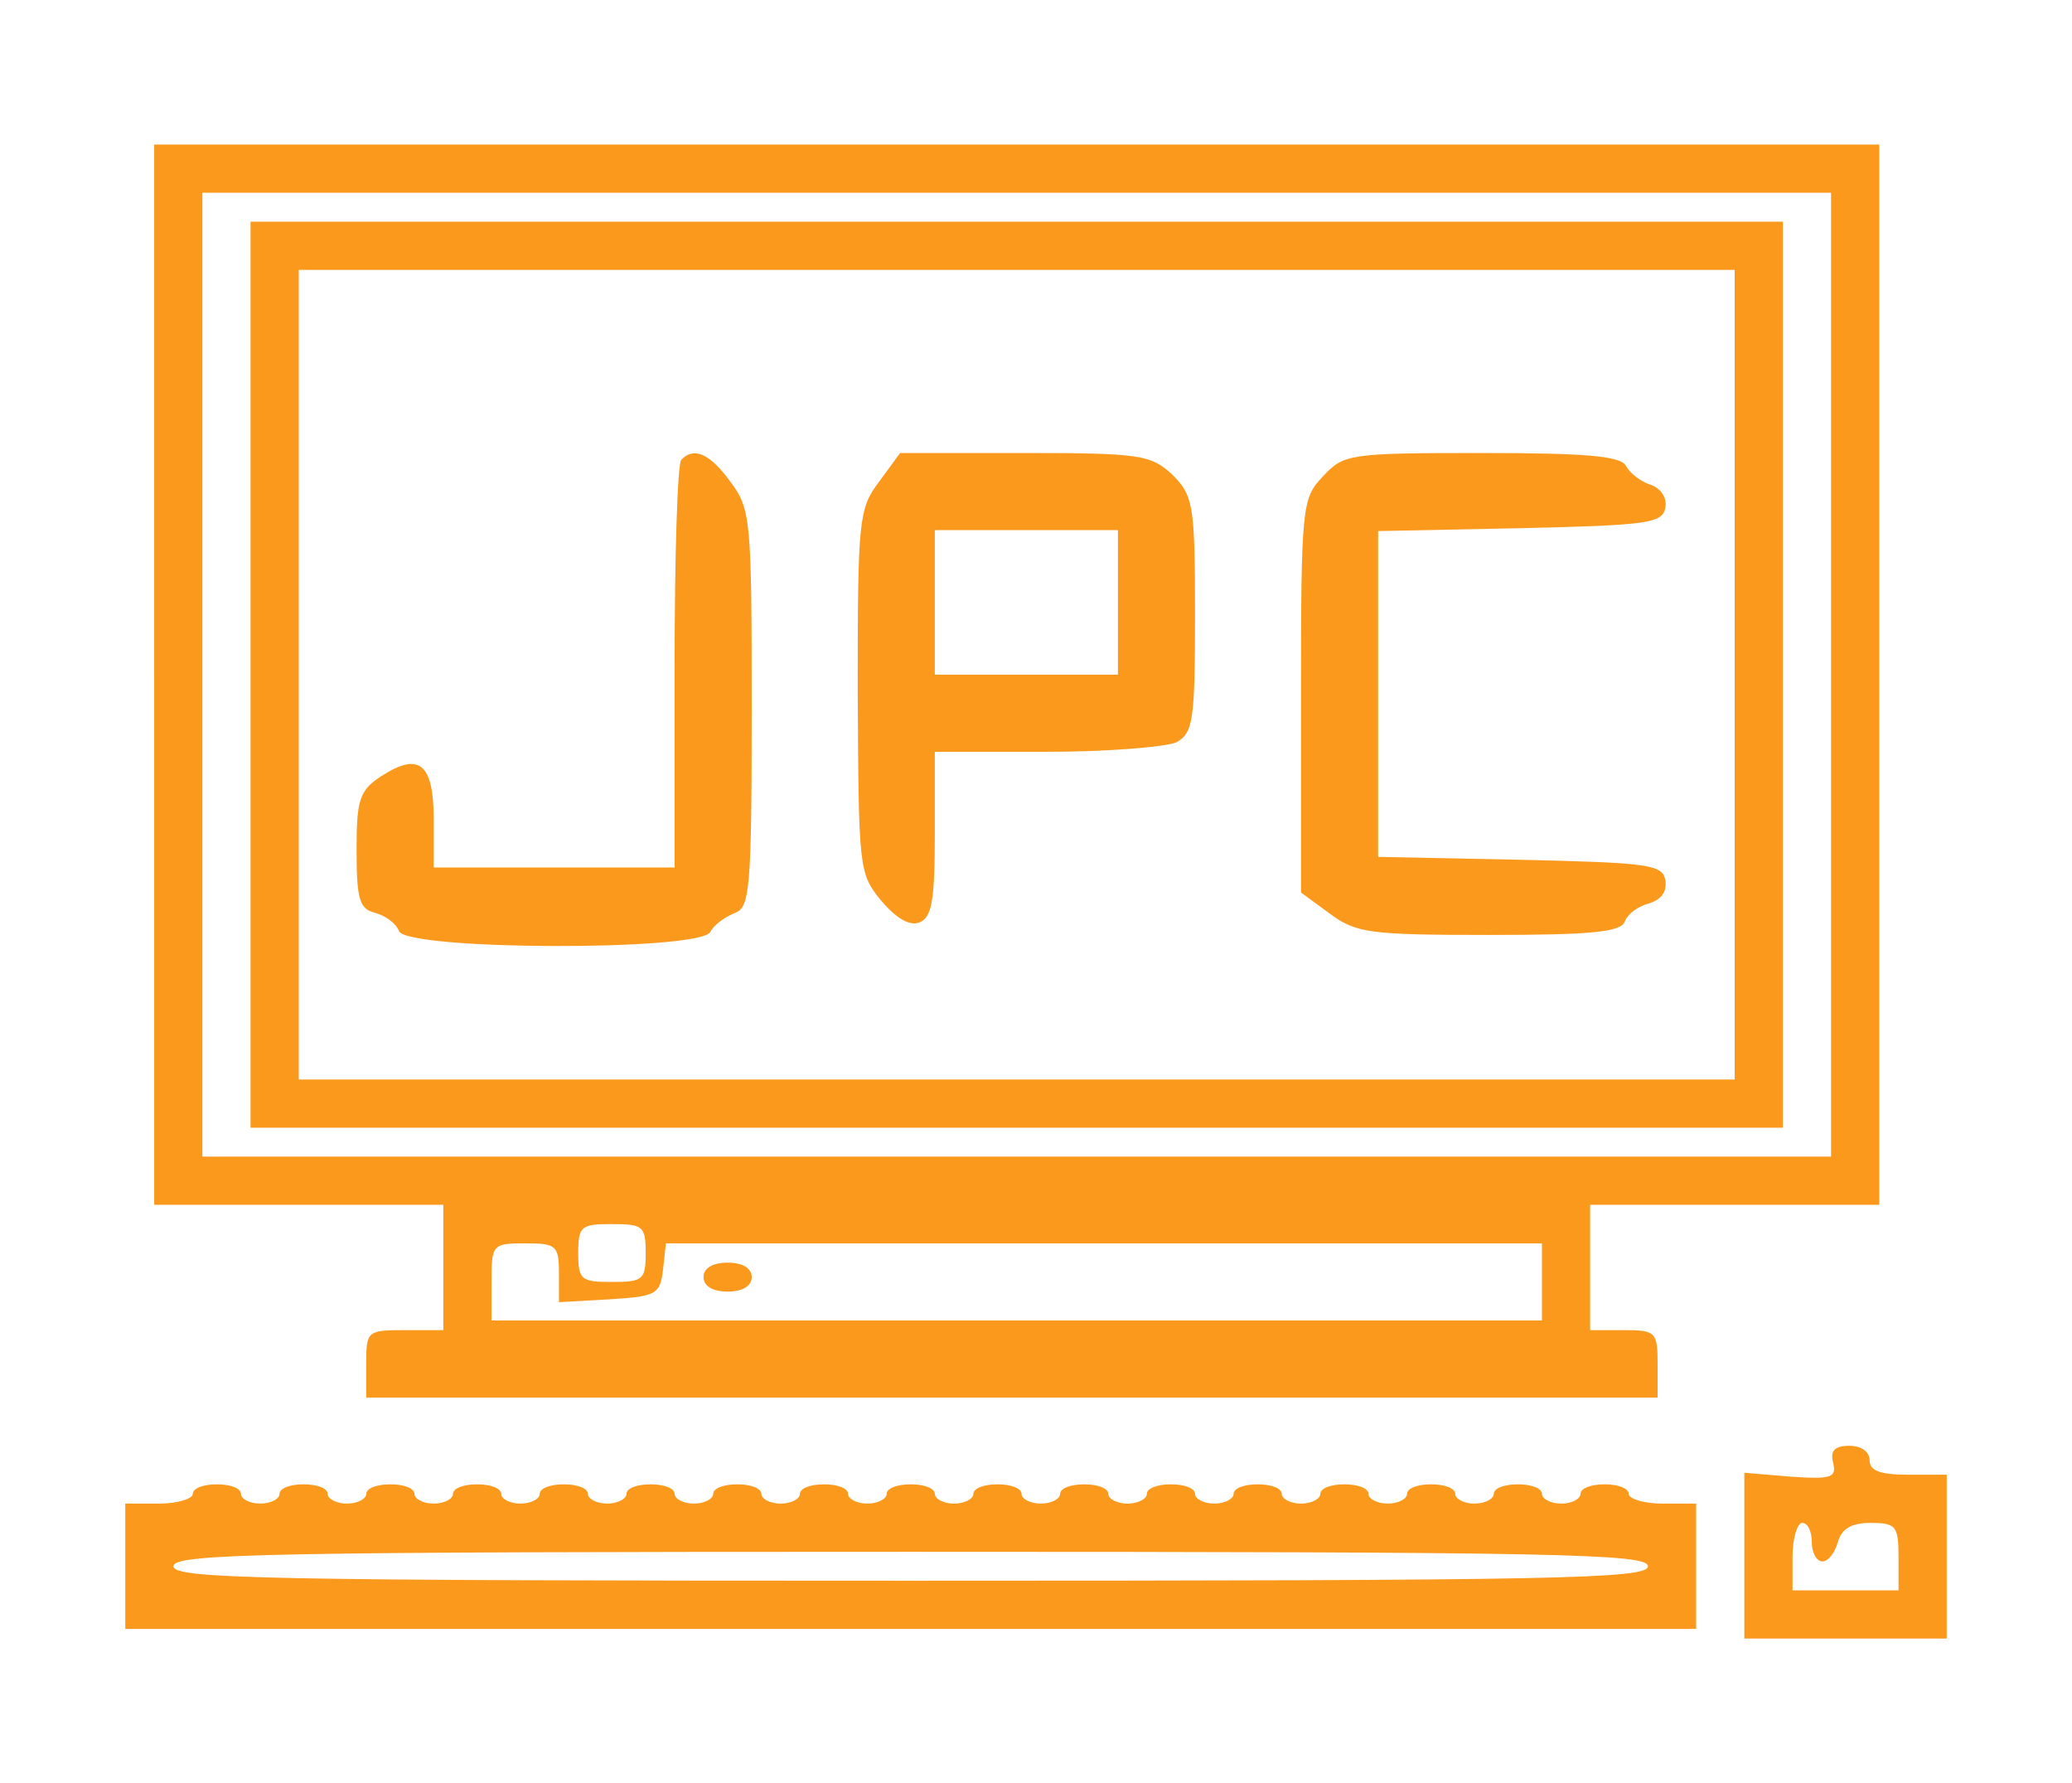  <svg  version="1.0" xmlns="http://www.w3.org/2000/svg"  width="215pt" height="185pt" viewBox="0 0 215 185"  preserveAspectRatio="xMidYMid meet">  <g transform="translate(0,185) scale(0.1,-0.1)" fill="#fa991c" stroke="none"> <path d="M160 1150 l0 -550 150 0 150 0 0 -65 0 -65 -40 0 c-39 0 -40 -1 -40 -35 l0 -35 670 0 670 0 0 35 c0 33 -2 35 -35 35 l-35 0 0 65 0 65 150 0 150 0 0 550 0 550 -895 0 -895 0 0 -550z m1740 0 l0 -500 -845 0 -845 0 0 500 0 500 845 0 845 0 0 -500z m-1230 -600 c0 -28 -3 -30 -35 -30 -32 0 -35 2 -35 30 0 28 3 30 35 30 32 0 35 -2 35 -30z m-90 -21 l0 -30 53 3 c48 3 52 5 55 31 l3 27 455 0 454 0 0 -40 0 -40 -545 0 -545 0 0 40 c0 39 1 40 35 40 32 0 35 -2 35 -31z"/> <path d="M260 1150 l0 -470 795 0 795 0 0 470 0 470 -795 0 -795 0 0 -470z m1540 0 l0 -420 -745 0 -745 0 0 420 0 420 745 0 745 0 0 -420z"/> <path d="M707 1373 c-4 -3 -7 -100 -7 -215 l0 -208 -125 0 -125 0 0 50 c0 58 -15 70 -54 45 -23 -15 -26 -24 -26 -77 0 -51 3 -61 19 -65 11 -3 22 -11 25 -19 8 -20 311 -21 323 -1 4 8 16 16 26 20 15 6 17 25 17 212 0 196 -1 207 -22 235 -21 29 -38 37 -51 23z"/> <path d="M912 1350 c-21 -28 -22 -39 -22 -217 1 -183 1 -189 24 -217 16 -19 30 -27 40 -23 13 5 16 23 16 92 l0 85 116 0 c63 0 124 5 135 10 17 10 19 22 19 133 0 115 -2 123 -24 145 -22 20 -33 22 -153 22 l-129 0 -22 -30z m248 -125 l0 -75 -95 0 -95 0 0 75 0 75 95 0 95 0 0 -75z"/> <path d="M1373 1356 c-22 -23 -23 -30 -23 -228 l0 -204 30 -22 c27 -20 41 -22 165 -22 107 0 137 3 141 14 3 8 14 16 26 19 12 4 18 12 16 24 -3 16 -17 18 -151 21 l-147 3 0 169 0 169 147 3 c132 3 148 5 151 21 2 10 -4 20 -15 24 -10 3 -22 12 -26 20 -6 10 -43 13 -150 13 -136 0 -143 -1 -164 -24z"/> <path d="M730 525 c0 -9 9 -15 25 -15 16 0 25 6 25 15 0 9 -9 15 -25 15 -16 0 -25 -6 -25 -15z"/> <path d="M1902 333 c4 -16 -1 -18 -44 -15 l-48 4 0 -86 0 -86 105 0 105 0 0 85 0 85 -40 0 c-29 0 -40 4 -40 15 0 9 -9 15 -21 15 -15 0 -20 -5 -17 -17z m-22 -83 c0 -11 5 -20 11 -20 6 0 13 9 16 20 4 14 14 20 34 20 26 0 29 -3 29 -35 l0 -35 -55 0 -55 0 0 35 c0 19 5 35 10 35 6 0 10 -9 10 -20z"/> <path d="M200 300 c0 -5 -16 -10 -35 -10 l-35 0 0 -65 0 -65 815 0 815 0 0 65 0 65 -35 0 c-19 0 -35 5 -35 10 0 6 -11 10 -25 10 -14 0 -25 -4 -25 -10 0 -5 -9 -10 -20 -10 -11 0 -20 5 -20 10 0 6 -11 10 -25 10 -14 0 -25 -4 -25 -10 0 -5 -9 -10 -20 -10 -11 0 -20 5 -20 10 0 6 -11 10 -25 10 -14 0 -25 -4 -25 -10 0 -5 -9 -10 -20 -10 -11 0 -20 5 -20 10 0 6 -11 10 -25 10 -14 0 -25 -4 -25 -10 0 -5 -9 -10 -20 -10 -11 0 -20 5 -20 10 0 6 -11 10 -25 10 -14 0 -25 -4 -25 -10 0 -5 -9 -10 -20 -10 -11 0 -20 5 -20 10 0 6 -11 10 -25 10 -14 0 -25 -4 -25 -10 0 -5 -9 -10 -20 -10 -11 0 -20 5 -20 10 0 6 -11 10 -25 10 -14 0 -25 -4 -25 -10 0 -5 -9 -10 -20 -10 -11 0 -20 5 -20 10 0 6 -11 10 -25 10 -14 0 -25 -4 -25 -10 0 -5 -9 -10 -20 -10 -11 0 -20 5 -20 10 0 6 -11 10 -25 10 -14 0 -25 -4 -25 -10 0 -5 -9 -10 -20 -10 -11 0 -20 5 -20 10 0 6 -11 10 -25 10 -14 0 -25 -4 -25 -10 0 -5 -9 -10 -20 -10 -11 0 -20 5 -20 10 0 6 -11 10 -25 10 -14 0 -25 -4 -25 -10 0 -5 -9 -10 -20 -10 -11 0 -20 5 -20 10 0 6 -11 10 -25 10 -14 0 -25 -4 -25 -10 0 -5 -9 -10 -20 -10 -11 0 -20 5 -20 10 0 6 -11 10 -25 10 -14 0 -25 -4 -25 -10 0 -5 -9 -10 -20 -10 -11 0 -20 5 -20 10 0 6 -11 10 -25 10 -14 0 -25 -4 -25 -10 0 -5 -9 -10 -20 -10 -11 0 -20 5 -20 10 0 6 -11 10 -25 10 -14 0 -25 -4 -25 -10 0 -5 -9 -10 -20 -10 -11 0 -20 5 -20 10 0 6 -11 10 -25 10 -14 0 -25 -4 -25 -10 0 -5 -9 -10 -20 -10 -11 0 -20 5 -20 10 0 6 -11 10 -25 10 -14 0 -25 -4 -25 -10z m1510 -75 c0 -13 -92 -15 -765 -15 -673 0 -765 2 -765 15 0 13 92 15 765 15 673 0 765 -2 765 -15z"/> </g> </svg> 